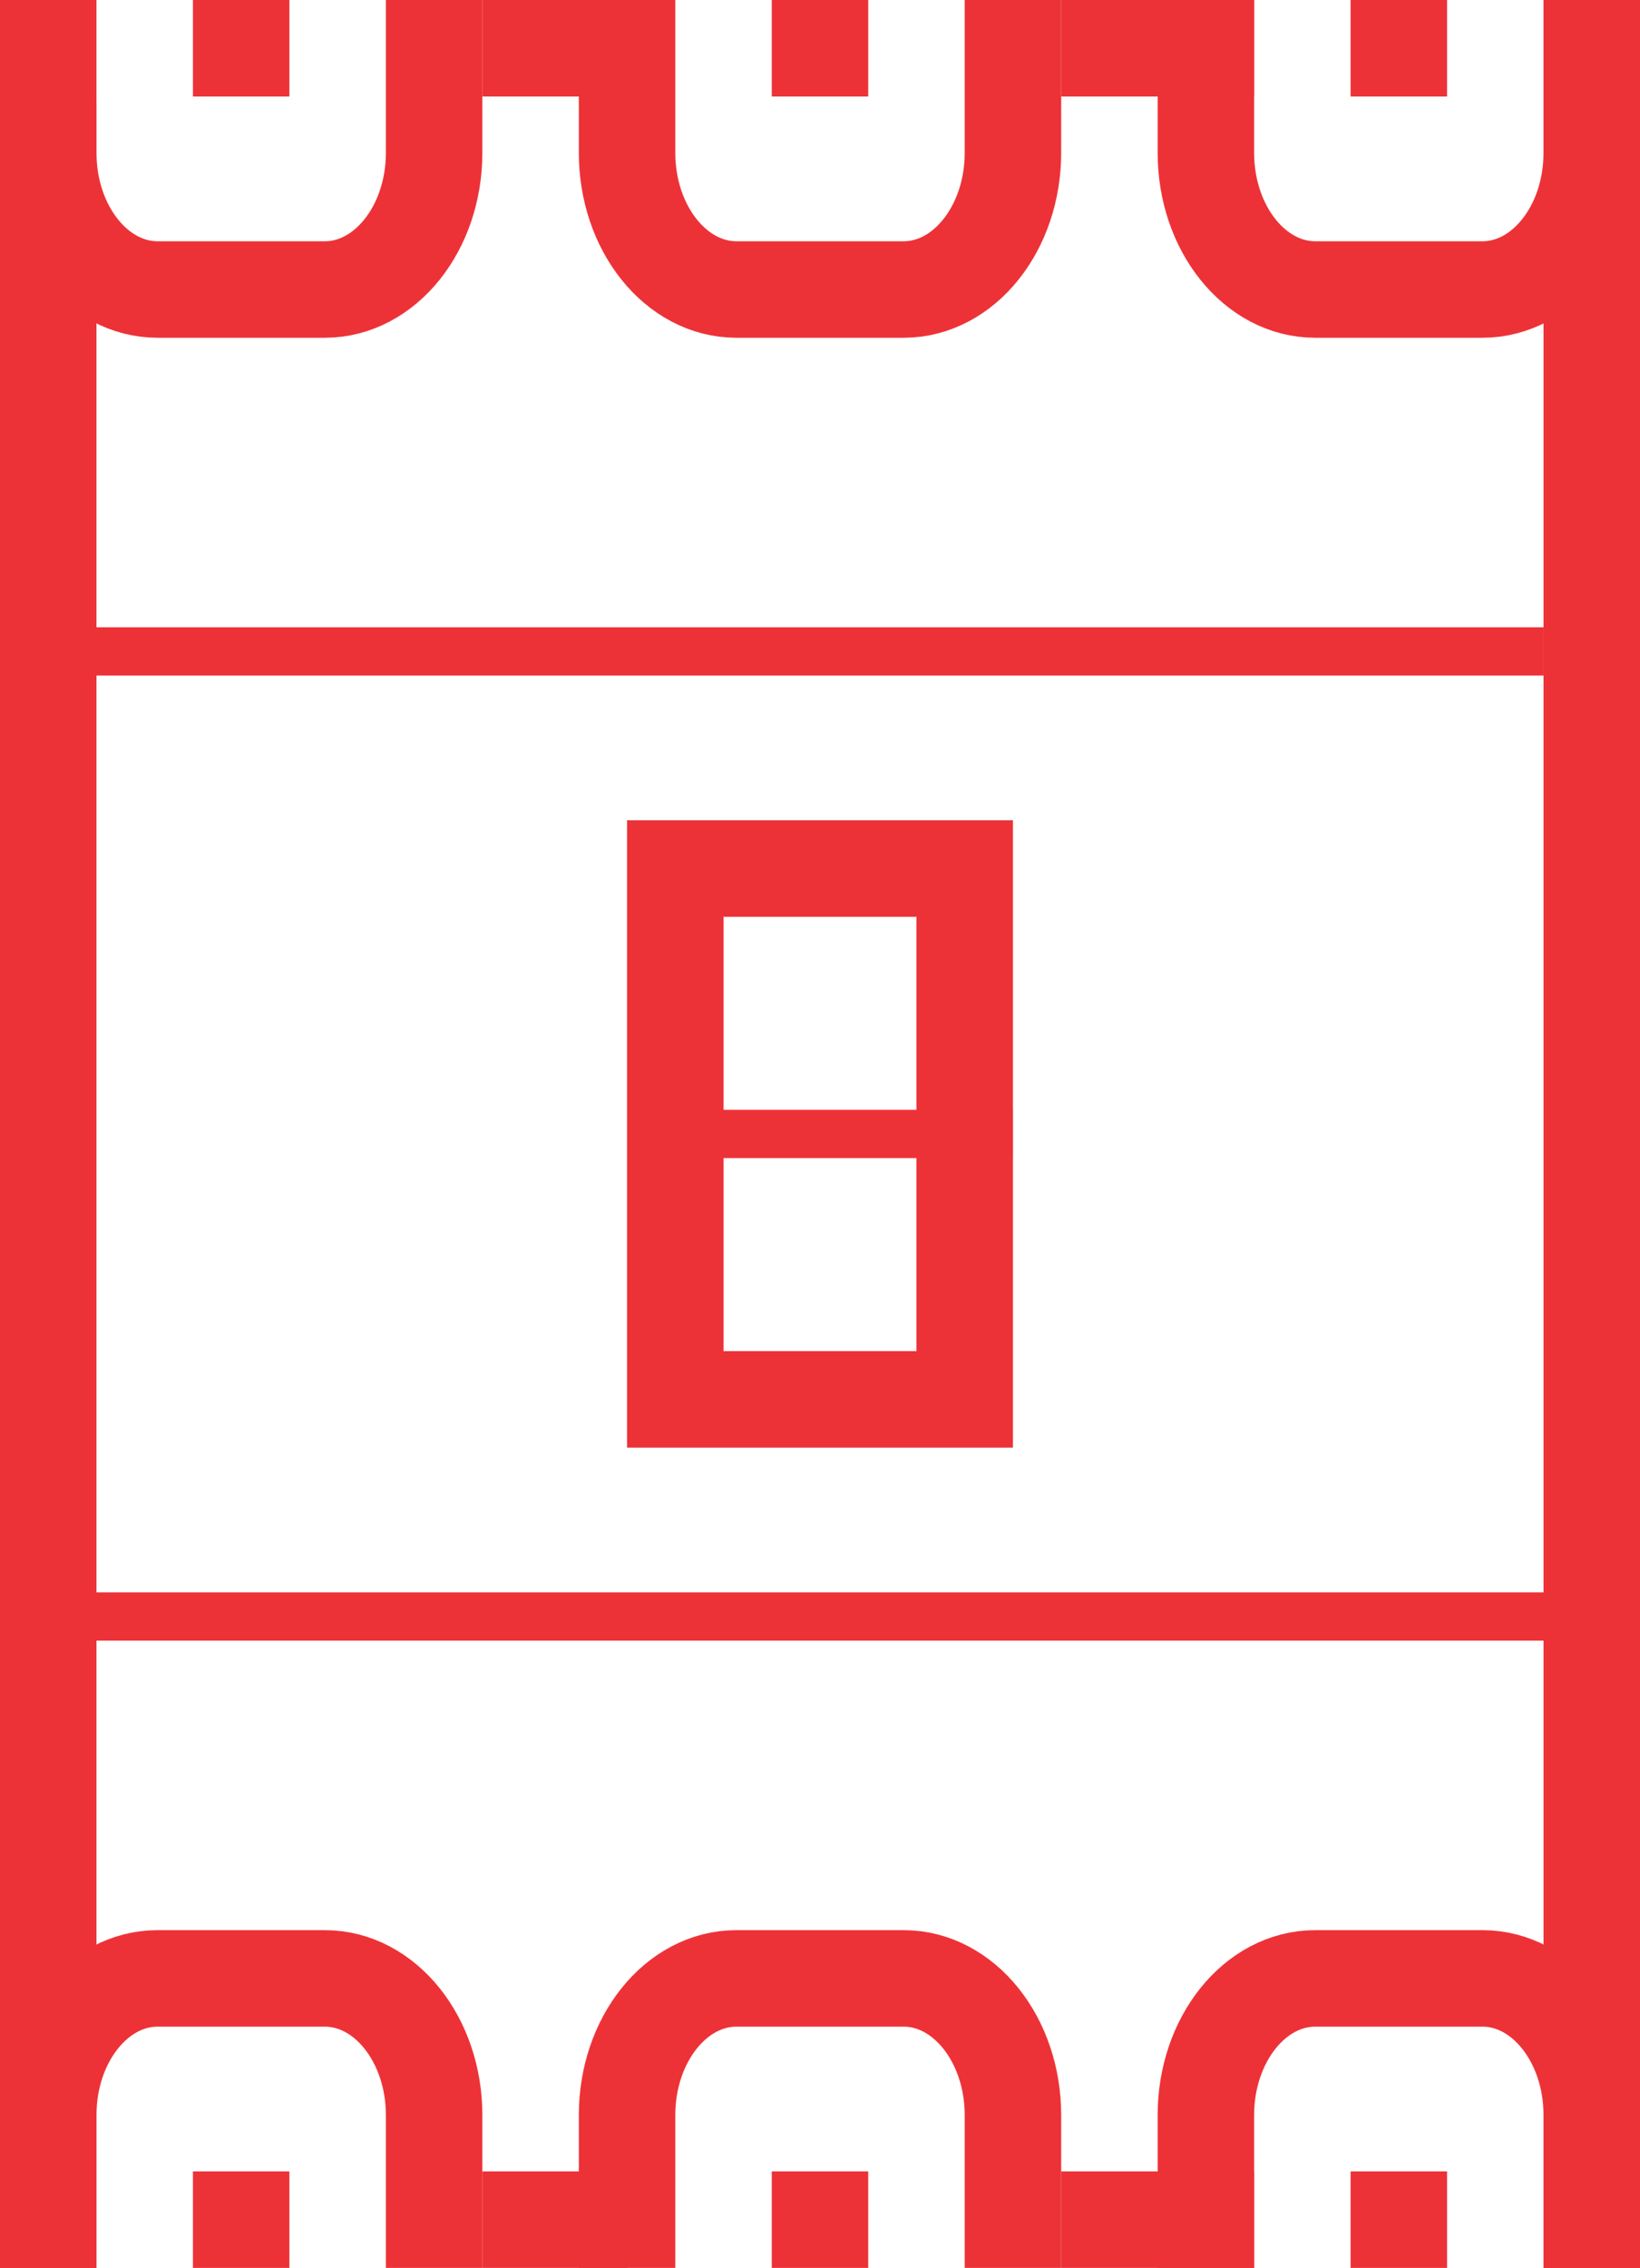 <?xml version="1.0" encoding="utf-8"?>
<!-- Generator: Adobe Illustrator 17.0.0, SVG Export Plug-In . SVG Version: 6.00 Build 0)  -->
<!DOCTYPE svg PUBLIC "-//W3C//DTD SVG 1.1//EN" "http://www.w3.org/Graphics/SVG/1.1/DTD/svg11.dtd">
<svg version="1.1" id="Слой_1" xmlns="http://www.w3.org/2000/svg" xmlns:xlink="http://www.w3.org/1999/xlink" x="0px" y="0px"
	 width="34px" height="47px" viewBox="0 0 34 47" enable-background="new 0 0 34 47" xml:space="preserve">
<rect x="14" y="18" fill="none" stroke="#ED3237" stroke-width="2" stroke-miterlimit="10" width="6" height="11"/>
<line fill="none" stroke="#ED3237" stroke-width="2" stroke-miterlimit="10" x1="22" y1="1" x2="26" y2="1"/>
<line fill="none" stroke="#ED3237" stroke-width="2" stroke-miterlimit="10" x1="10" y1="1" x2="13" y2="1"/>
<line fill="none" stroke="#ED3237" stroke-width="2" stroke-miterlimit="10" x1="1" y1="47" x2="1" y2="2.125"/>
<line fill="none" stroke="#ED3237" stroke-width="2" stroke-miterlimit="10" x1="33" y1="0" x2="33" y2="47"/>
<path fill="none" stroke="#ED3237" stroke-width="2" stroke-miterlimit="10" d="M1,0v3.165C1,4.731,2.015,6,3.268,6h3.465
	C7.985,6,9,4.731,9,3.165V1V0"/>
<rect x="1" y="13" fill="#ED3237" width="31" height="1"/>
<rect x="1" y="33" fill="#ED3237" width="33" height="1"/>
<rect x="14" y="23" fill="#ED3237" width="7" height="1"/>
<rect x="4" y="0" fill="#ED3237" width="2" height="2"/>
<path fill="none" stroke="#ED3237" stroke-width="2" stroke-miterlimit="10" d="M13,0v3.165C13,4.731,14.015,6,15.268,6h3.465
	C19.985,6,21,4.731,21,3.165V1V0"/>
<rect x="16" y="0" fill="#ED3237" width="2" height="2"/>
<path fill="none" stroke="#ED3237" stroke-width="2" stroke-miterlimit="10" d="M25,0v3.165C25,4.731,26.015,6,27.268,6h3.465
	C31.985,6,33,4.731,33,3.165V1V0"/>
<rect x="28" y="0" fill="#ED3237" width="2" height="2"/>
<line fill="none" stroke="#ED3237" stroke-width="2" stroke-miterlimit="10" x1="22" y1="46" x2="26" y2="46"/>
<line fill="none" stroke="#ED3237" stroke-width="2" stroke-miterlimit="10" x1="10" y1="46" x2="13" y2="46"/>
<path fill="none" stroke="#ED3237" stroke-width="2" stroke-miterlimit="10" d="M1,47v-3.165C1,42.269,2.015,41,3.268,41h3.465
	C7.985,41,9,42.269,9,43.835V46v1"/>
<rect x="4" y="45" fill="#ED3237" width="2" height="2"/>
<path fill="none" stroke="#ED3237" stroke-width="2" stroke-miterlimit="10" d="M13,47v-3.165C13,42.269,14.015,41,15.268,41h3.465
	C19.985,41,21,42.269,21,43.835V46v1"/>
<rect x="16" y="45" fill="#ED3237" width="2" height="2"/>
<path fill="none" stroke="#ED3237" stroke-width="2" stroke-miterlimit="10" d="M25,47v-3.165C25,42.269,26.015,41,27.268,41h3.465
	C31.985,41,33,42.269,33,43.835V46v1"/>
<rect x="28" y="45" fill="#ED3237" width="2" height="2"/>
</svg>
